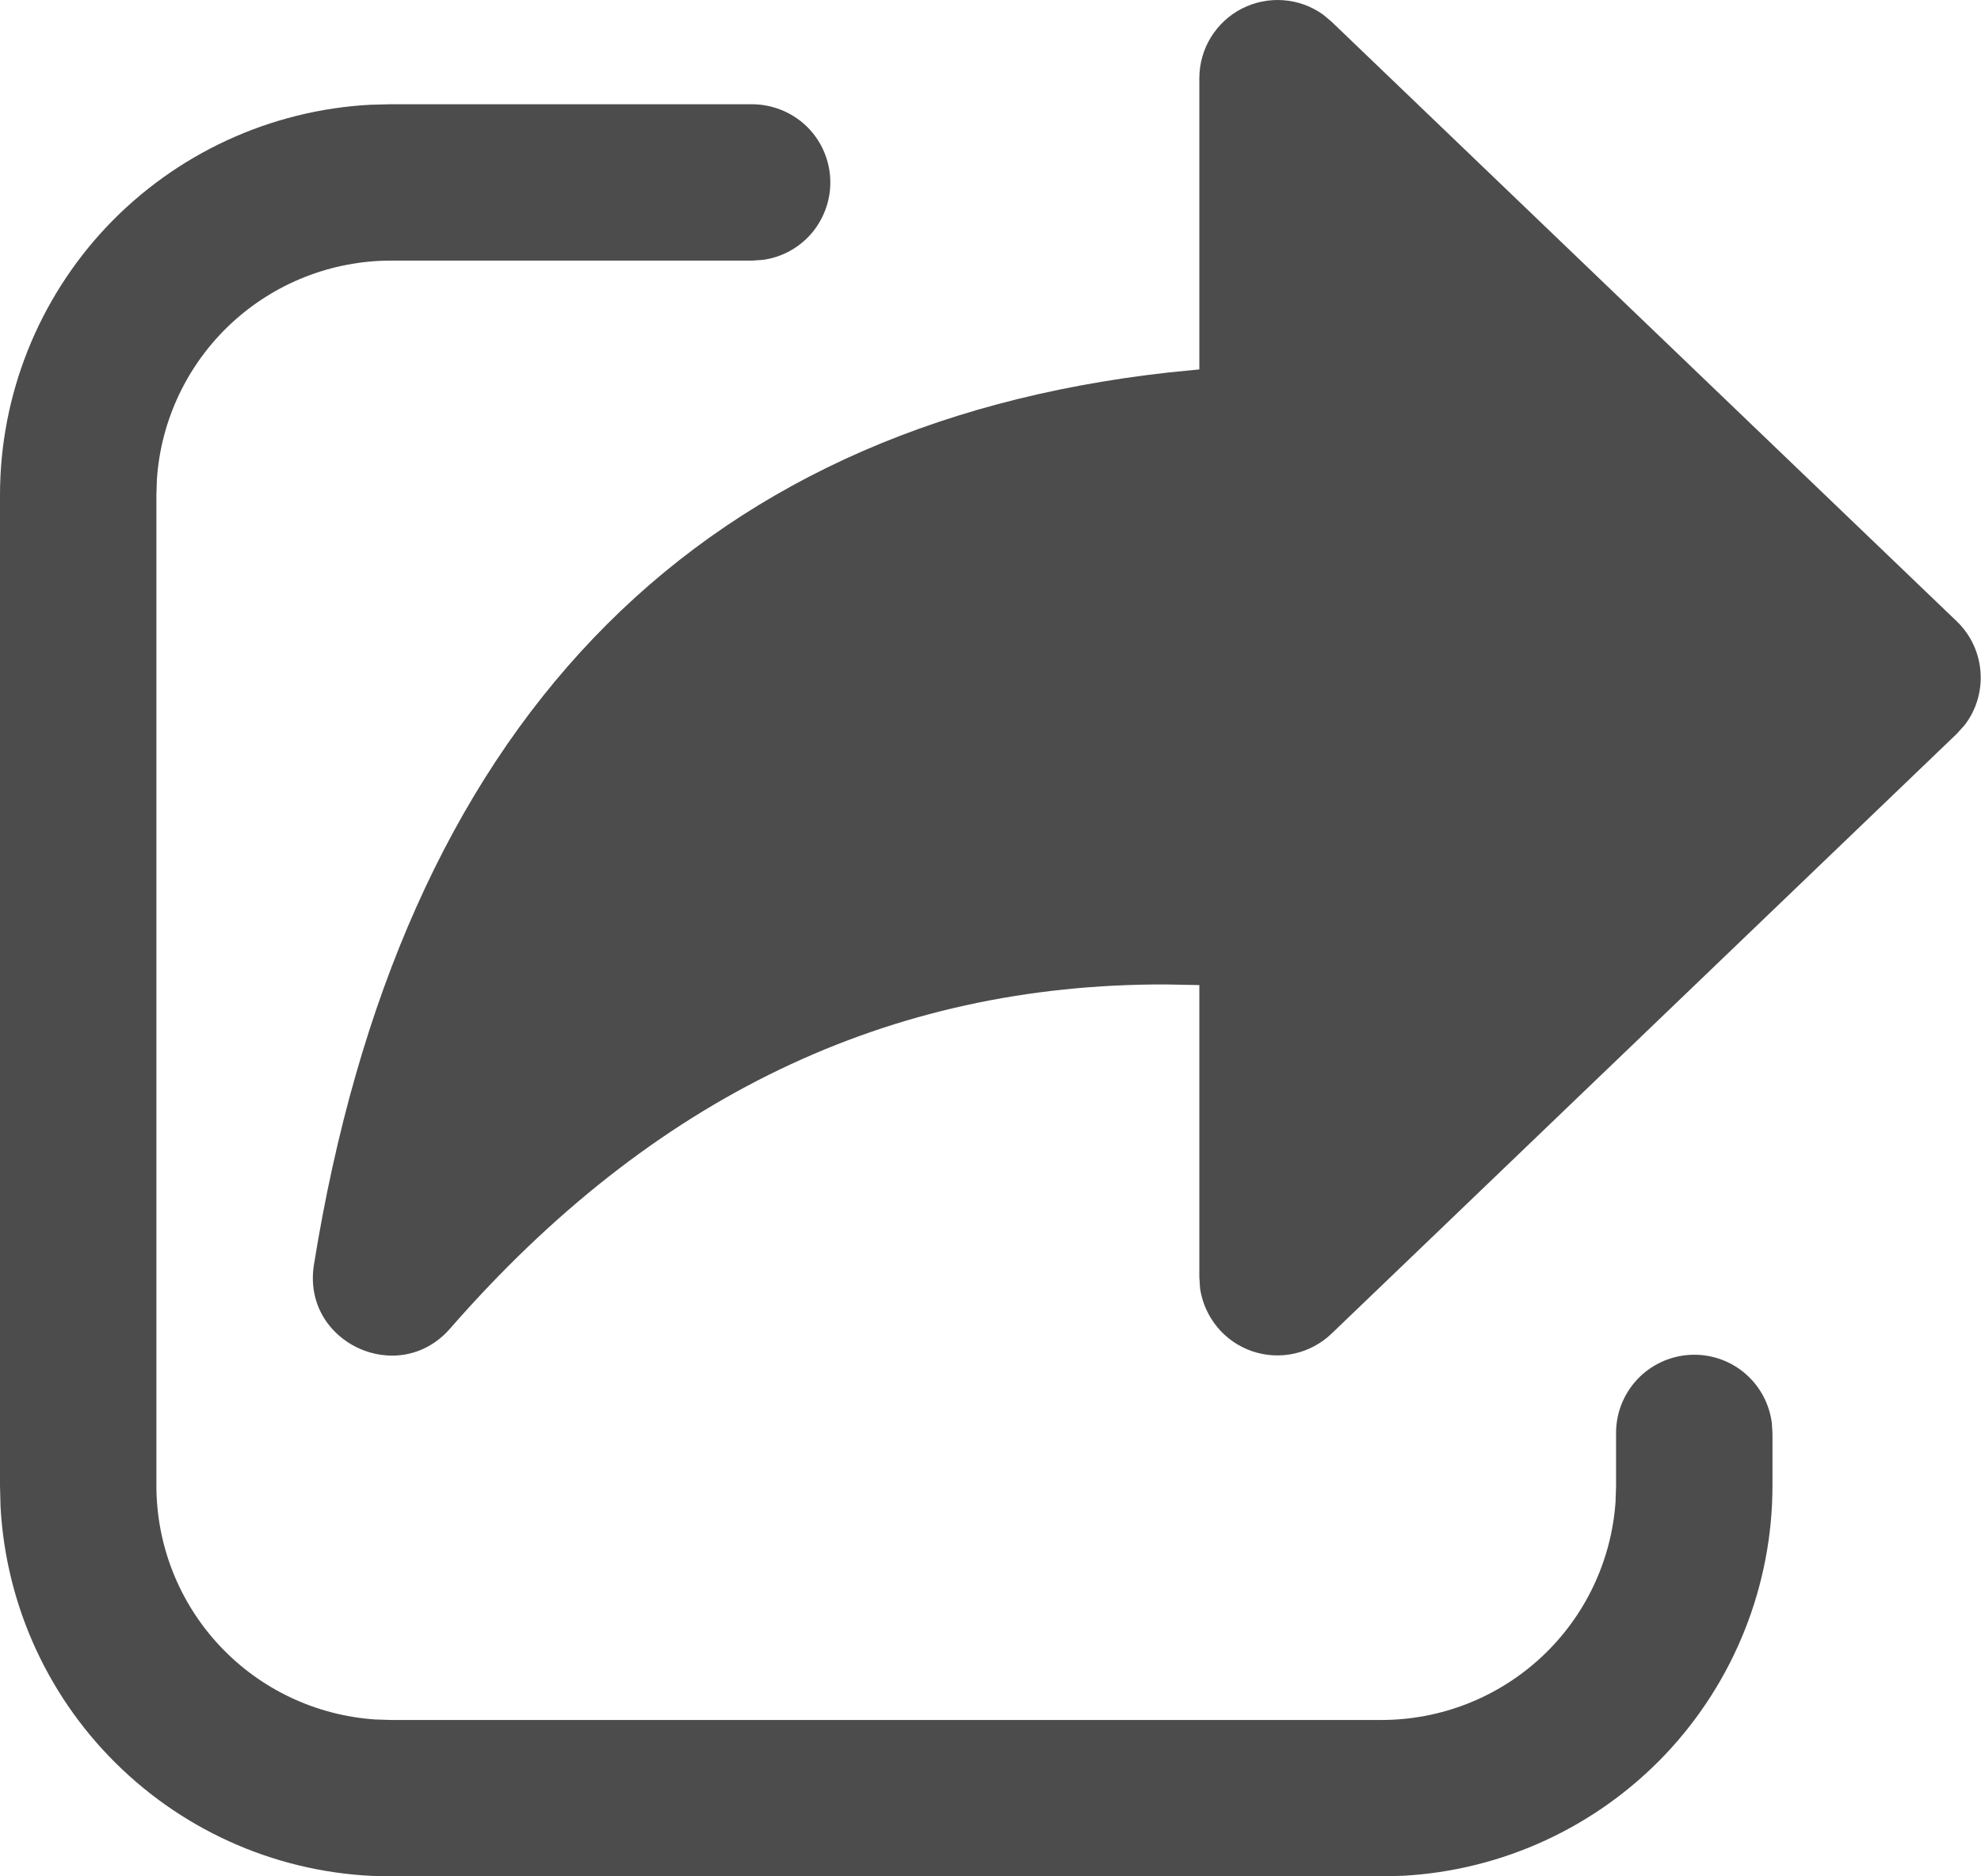 <svg width="19" height="18" viewBox="0 0 19 18" fill="none" xmlns="http://www.w3.org/2000/svg">
<path d="M3.75 1H7.214C7.404 1.001 7.587 1.073 7.726 1.202C7.865 1.332 7.949 1.51 7.962 1.699C7.975 1.889 7.915 2.076 7.796 2.224C7.676 2.371 7.504 2.468 7.316 2.493L7.214 2.5H3.75C3.18 2.5 2.631 2.717 2.214 3.106C1.798 3.495 1.544 4.028 1.505 4.596L1.5 4.75V14.251C1.5 14.821 1.716 15.37 2.105 15.786C2.494 16.203 3.027 16.456 3.596 16.495L3.75 16.5H13.25C13.82 16.5 14.369 16.284 14.786 15.895C15.203 15.506 15.456 14.973 15.495 14.405L15.5 14.251V13.752C15.498 13.561 15.57 13.377 15.7 13.236C15.83 13.096 16.009 13.011 16.199 12.998C16.39 12.985 16.579 13.045 16.727 13.167C16.874 13.288 16.97 13.462 16.994 13.652L17 13.752V14.251C17 15.21 16.632 16.134 15.972 16.831C15.311 17.527 14.409 17.944 13.45 17.995L13.25 18H3.75C2.79 18.001 1.867 17.633 1.17 16.972C0.473 16.312 0.056 15.409 0.005 14.45L1.51734e-08 14.251V4.75C-8.629e-05 3.79 0.368 2.867 1.028 2.17C1.689 1.474 2.591 1.057 3.55 1.005L3.75 1H7.214H3.75ZM11.503 3.544V0.75C11.503 0.613 11.541 0.477 11.613 0.359C11.685 0.242 11.787 0.146 11.91 0.083C12.033 0.02 12.171 -0.008 12.308 0.002C12.446 0.012 12.578 0.06 12.69 0.14L12.772 0.209L18.766 5.959C19.046 6.227 19.072 6.659 18.843 6.956L18.766 7.041L12.772 12.793C12.672 12.889 12.549 12.955 12.414 12.985C12.279 13.015 12.139 13.007 12.008 12.962C11.878 12.917 11.762 12.837 11.675 12.731C11.587 12.624 11.53 12.496 11.51 12.36L11.503 12.252V9.45L11.182 9.444C8.524 9.436 6.252 10.527 4.317 12.745C3.821 13.313 2.892 12.877 3.011 12.133C3.838 6.993 6.611 4.088 11.201 3.574L11.503 3.544V0.75V3.544Z" fill="black" fill-opacity="0.7"/>
</svg>
